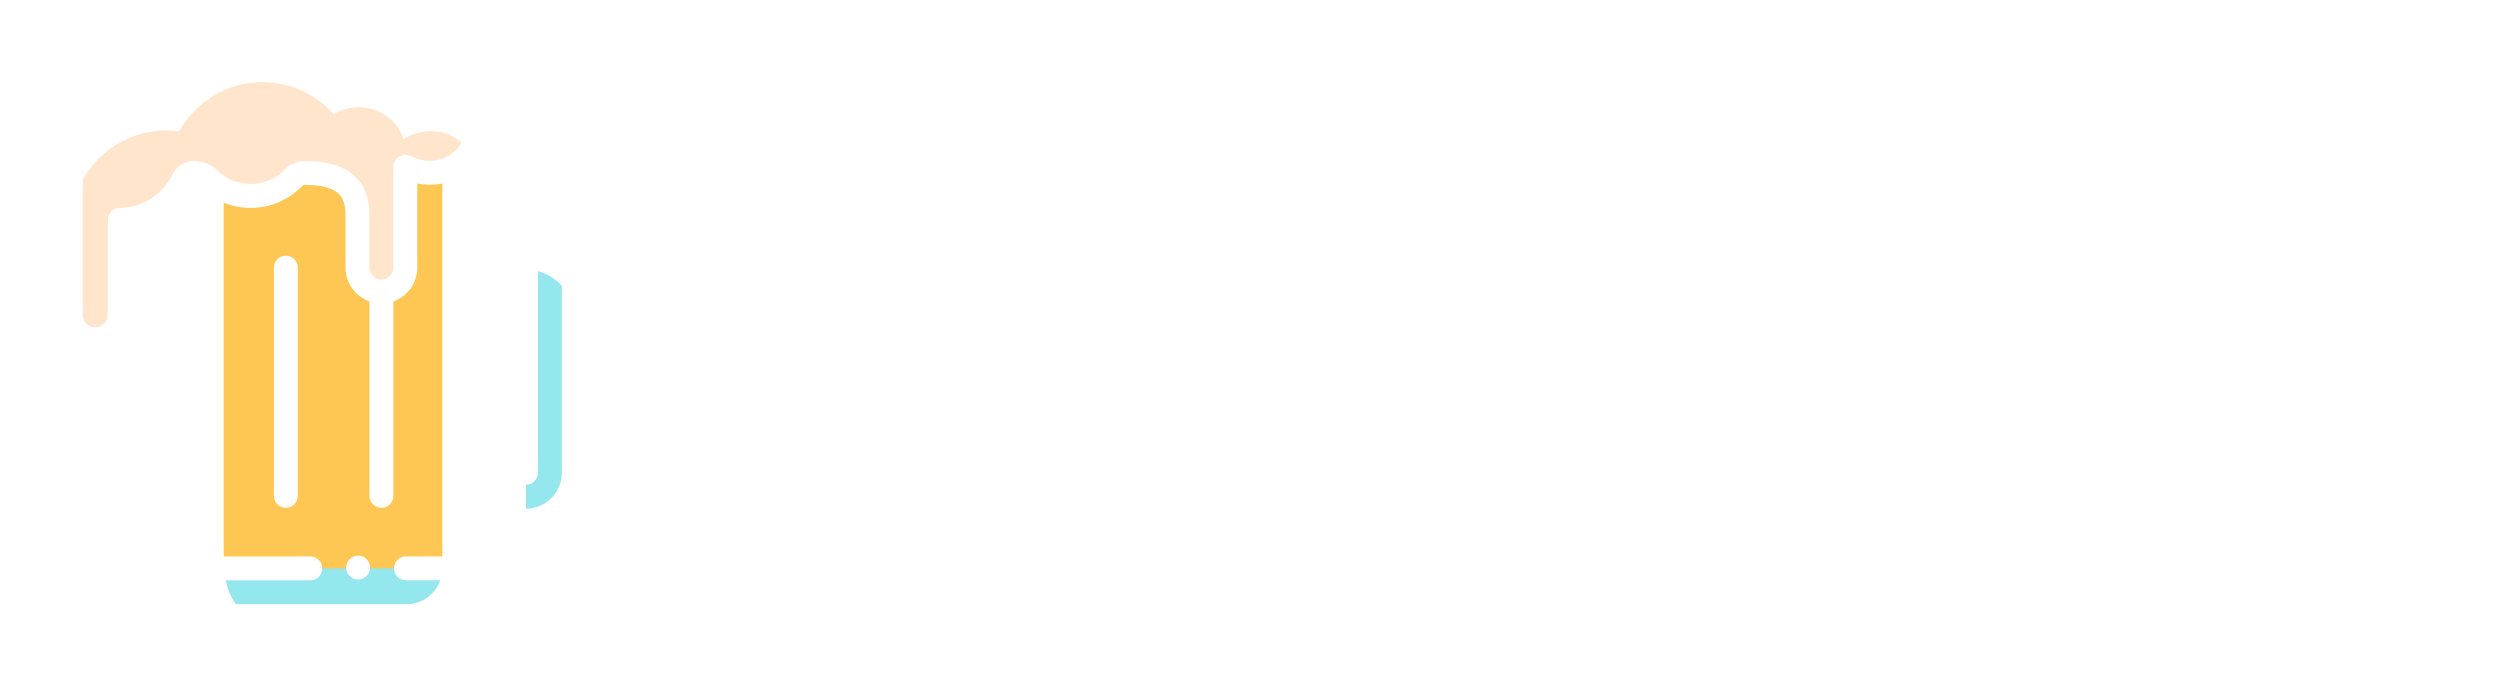 <svg width="610" height="166" viewBox="0 0 610 166" fill="none" xmlns="http://www.w3.org/2000/svg">
<g filter="url(#filter0_d)">
<g clip-path="url(#clip0)">
<path d="M110.827 36.573L54.873 36.734V134.691C54.873 141.131 58.454 146.352 62.87 146.352H102.852C107.268 146.352 110.849 141.131 110.849 134.691V36.632L110.827 36.573Z" fill="#95E7EE"/>
<path d="M110.849 134.691V36.632L110.826 36.573L54.582 36.734V134.691H110.849Z" fill="#FEC652"/>
<path d="M128.341 61.806V73.468V111.367V123.029C134.781 123.029 140.002 117.808 140.002 111.367V73.468C140.002 67.028 134.781 61.806 128.341 61.806Z" fill="#95E7EE"/>
<path d="M114.655 33.055C113.006 30.66 110.47 28.879 107.595 28.265C104.228 27.542 101.035 28.276 98.531 29.956C96.939 25.413 92.613 22.157 87.525 22.157C85.292 22.157 83.205 22.784 81.444 23.897C77.173 19.122 70.966 16.035 64.057 16.035C55.319 16.035 47.704 20.924 43.725 28.017C29.512 26.195 17.265 37.235 17.265 51.104C17.265 60.122 17.265 70.693 17.265 72.969C17.265 76.188 20.02 78.8 23.241 78.8C26.463 78.8 29.072 76.188 29.218 72.905V62.765V49.646C36.054 49.588 41.906 45.588 44.722 39.821C45.209 38.824 46.223 38.191 47.334 38.191C48.716 38.191 49.984 38.71 50.926 39.635C53.556 42.221 57.162 43.815 61.141 43.815C65.255 43.815 68.969 42.113 71.619 39.372C72.348 38.617 73.354 38.191 74.406 38.191C87.38 38.191 87.234 45.62 87.234 49.646V61.307C87.234 64.526 89.843 67.138 93.065 67.138C96.286 67.138 98.895 64.526 98.895 61.307V49.812V36.693C105.06 39.829 111.481 37.647 114.655 33.055Z" fill="#FFE5CB"/>
<path d="M87.38 131.568C85.77 131.568 84.464 132.874 84.464 134.484C84.464 136.093 85.77 137.399 87.38 137.399C88.989 137.399 90.295 136.093 90.295 134.484C90.295 132.874 88.989 131.568 87.38 131.568Z" fill="white"/>
<path d="M46.419 58.392C44.809 58.392 43.503 59.697 43.503 61.307V116.991C43.503 118.601 44.809 119.907 46.419 119.907C48.029 119.907 49.334 118.601 49.334 116.991V61.307C49.334 59.697 48.029 58.392 46.419 58.392Z" fill="white"/>
<path d="M69.742 58.392C68.132 58.392 66.826 59.697 66.826 61.307V116.991C66.826 118.601 68.132 119.907 69.742 119.907C71.352 119.907 72.657 118.601 72.657 116.991V61.307C72.657 59.697 71.352 58.392 69.742 58.392Z" fill="white"/>
<path d="M40.88 149.267H99.187C107.225 149.267 113.764 142.728 113.764 134.691V125.944H128.341C136.379 125.944 142.918 119.405 142.918 111.367V61.514C142.918 53.477 136.379 46.938 128.341 46.938H113.764V38.116C118.334 34.69 120.506 28.9 119.218 23.182C118.013 17.821 113.587 13.445 108.207 12.295C105.347 11.681 102.466 11.898 99.841 12.896C97.209 8.747 92.587 6.122 87.526 6.122C85.618 6.122 83.753 6.492 82.029 7.204C77.15 2.601 70.716 0 64.057 0C55.248 0 47.032 4.488 42.183 11.83C26.944 10.987 14.35 23.077 14.35 37.984V72.969C14.35 77.792 18.338 81.715 23.241 81.715C24.317 81.715 25.348 81.519 26.303 81.163V134.691C26.303 142.728 32.842 149.267 40.88 149.267ZM99.187 143.437H40.88C37.079 143.437 33.838 140.999 32.635 137.606H75.721C77.331 137.606 78.637 136.301 78.637 134.691C78.637 133.08 77.331 131.775 75.721 131.775H32.133V72.905V52.333C38.682 51.344 44.353 47.22 47.334 41.107C47.942 41.107 48.478 41.318 48.882 41.714C52.172 44.949 56.526 46.731 61.141 46.731C65.925 46.731 70.391 44.837 73.717 41.397C73.895 41.213 74.146 41.107 74.406 41.107C78.945 41.107 81.914 42.077 83.233 43.988C84.32 45.564 84.32 47.753 84.319 49.513V61.308C84.319 65.108 86.756 68.349 90.15 69.552V116.992C90.15 118.602 91.455 119.907 93.065 119.907C94.675 119.907 95.98 118.602 95.98 116.992V69.552C99.373 68.349 101.811 65.108 101.811 61.307V40.765C103.853 41.172 105.937 41.175 107.933 40.767V131.775H99.038C97.428 131.775 96.123 133.08 96.123 134.691C96.123 136.301 97.428 137.577 99.038 137.577H107.432C106.228 140.97 102.988 143.437 99.187 143.437ZM113.764 64.43H125.426V108.452H113.764V64.43ZM128.341 52.768C133.164 52.768 137.087 56.692 137.087 61.514V111.367C137.087 116.19 133.164 120.114 128.341 120.114H113.764V114.283H128.341C129.951 114.283 131.256 112.978 131.256 111.367V61.514C131.256 59.904 129.951 58.599 128.341 58.599H113.764V52.768H128.341ZM23.241 75.884C21.582 75.884 20.18 74.549 20.18 72.969V37.984C20.18 26.732 29.388 17.62 40.707 17.62C41.586 17.62 42.471 17.676 43.354 17.789C44.533 17.941 45.686 17.36 46.267 16.324C49.899 9.852 56.715 5.831 64.057 5.831C69.809 5.831 75.355 8.342 79.271 12.722C80.221 13.784 81.798 14.004 83.003 13.242C84.336 12.399 85.9 11.953 87.526 11.953C91.237 11.953 94.554 14.303 95.78 17.8C96.078 18.652 96.754 19.317 97.61 19.602C98.466 19.887 99.406 19.76 100.155 19.258C102.142 17.925 104.567 17.477 106.985 17.996C110.134 18.67 112.825 21.328 113.529 24.462C115.188 31.828 107.639 37.87 100.217 34.094C99.313 33.635 98.236 33.678 97.371 34.208C96.507 34.738 95.98 35.679 95.98 36.693V61.307C95.98 62.915 94.672 64.223 93.064 64.223C91.457 64.223 90.149 62.915 90.149 61.307V49.514C90.15 47.218 90.151 43.748 88.032 40.676C85.56 37.093 80.976 35.276 74.406 35.276C72.573 35.276 70.793 36.031 69.523 37.346C67.307 39.638 64.33 40.9 61.141 40.9C58.065 40.9 55.163 39.712 52.968 37.554C51.472 36.085 49.471 35.276 47.334 35.276C45.125 35.276 43.071 36.558 42.102 38.542C39.659 43.546 34.712 46.684 29.193 46.731C27.593 46.745 26.302 48.046 26.302 49.646V72.831C26.2 74.548 24.865 75.884 23.241 75.884Z" fill="white"/>
</g>
<path d="M200.304 83.856H218.088V109.056C215.304 109.968 212.496 110.64 209.664 111.072C206.832 111.504 203.616 111.72 200.016 111.72C194.688 111.72 190.2 110.664 186.552 108.552C182.904 106.392 180.12 103.344 178.2 99.408C176.328 95.424 175.392 90.72 175.392 85.296C175.392 79.92 176.448 75.264 178.56 71.328C180.672 67.392 183.696 64.344 187.632 62.184C191.616 59.976 196.416 58.872 202.032 58.872C204.912 58.872 207.624 59.136 210.168 59.664C212.76 60.192 215.16 60.936 217.368 61.896L214.92 67.512C213.096 66.696 211.032 66 208.728 65.424C206.472 64.848 204.12 64.56 201.672 64.56C195.528 64.56 190.728 66.408 187.272 70.104C183.864 73.8 182.16 78.864 182.16 85.296C182.16 89.376 182.808 93 184.104 96.168C185.448 99.288 187.536 101.736 190.368 103.512C193.2 105.24 196.92 106.104 201.528 106.104C203.784 106.104 205.704 105.984 207.288 105.744C208.872 105.504 210.312 105.216 211.608 104.88V89.616H200.304V83.856ZM232.743 57.936C233.703 57.936 234.543 58.272 235.263 58.944C236.031 59.568 236.415 60.576 236.415 61.968C236.415 63.312 236.031 64.32 235.263 64.992C234.543 65.664 233.703 66 232.743 66C231.687 66 230.799 65.664 230.079 64.992C229.359 64.32 228.999 63.312 228.999 61.968C228.999 60.576 229.359 59.568 230.079 58.944C230.799 58.272 231.687 57.936 232.743 57.936ZM235.839 72.408V111H229.503V72.408H235.839ZM266.641 71.688C271.249 71.688 274.729 72.816 277.081 75.072C279.433 77.28 280.609 80.88 280.609 85.872V111H274.345V86.304C274.345 80.112 271.465 77.016 265.705 77.016C261.433 77.016 258.481 78.216 256.849 80.616C255.217 83.016 254.401 86.472 254.401 90.984V111H248.065V72.408H253.177L254.113 77.664H254.473C255.721 75.648 257.449 74.16 259.657 73.2C261.865 72.192 264.193 71.688 266.641 71.688ZM315.937 111V59.592H322.417V105.24H344.881V111H315.937ZM367.447 71.76C372.151 71.76 375.631 72.792 377.887 74.856C380.143 76.92 381.271 80.208 381.271 84.72V111H376.663L375.439 105.528H375.151C373.471 107.64 371.695 109.2 369.823 110.208C367.999 111.216 365.455 111.72 362.191 111.72C358.687 111.72 355.783 110.808 353.479 108.984C351.175 107.112 350.023 104.208 350.023 100.272C350.023 96.432 351.535 93.48 354.559 91.416C357.583 89.304 362.239 88.152 368.527 87.96L375.079 87.744V85.44C375.079 82.224 374.383 79.992 372.991 78.744C371.599 77.496 369.631 76.872 367.087 76.872C365.071 76.872 363.151 77.184 361.327 77.808C359.503 78.384 357.799 79.056 356.215 79.824L354.271 75.072C355.951 74.16 357.943 73.392 360.247 72.768C362.551 72.096 364.951 71.76 367.447 71.76ZM369.319 92.352C364.519 92.544 361.183 93.312 359.311 94.656C357.487 96 356.575 97.896 356.575 100.344C356.575 102.504 357.223 104.088 358.519 105.096C359.863 106.104 361.567 106.608 363.631 106.608C366.895 106.608 369.607 105.72 371.767 103.944C373.927 102.12 375.007 99.336 375.007 95.592V92.136L369.319 92.352ZM426.742 91.632C426.742 98.016 425.11 102.96 421.846 106.464C418.63 109.968 414.262 111.72 408.742 111.72C405.334 111.72 402.286 110.952 399.598 109.416C396.958 107.832 394.87 105.552 393.334 102.576C391.798 99.552 391.03 95.904 391.03 91.632C391.03 85.248 392.638 80.328 395.854 76.872C399.07 73.416 403.438 71.688 408.958 71.688C412.462 71.688 415.534 72.48 418.174 74.064C420.862 75.6 422.95 77.856 424.438 80.832C425.974 83.76 426.742 87.36 426.742 91.632ZM397.582 91.632C397.582 96.192 398.47 99.816 400.246 102.504C402.07 105.144 404.95 106.464 408.886 106.464C412.774 106.464 415.63 105.144 417.454 102.504C419.278 99.816 420.19 96.192 420.19 91.632C420.19 87.072 419.278 83.496 417.454 80.904C415.63 78.312 412.75 77.016 408.814 77.016C404.878 77.016 402.022 78.312 400.246 80.904C398.47 83.496 397.582 87.072 397.582 91.632ZM482.468 83.856H500.252V109.056C497.468 109.968 494.66 110.64 491.828 111.072C488.996 111.504 485.78 111.72 482.18 111.72C476.852 111.72 472.364 110.664 468.716 108.552C465.068 106.392 462.284 103.344 460.364 99.408C458.492 95.424 457.556 90.72 457.556 85.296C457.556 79.92 458.612 75.264 460.724 71.328C462.836 67.392 465.86 64.344 469.796 62.184C473.78 59.976 478.58 58.872 484.196 58.872C487.076 58.872 489.788 59.136 492.332 59.664C494.924 60.192 497.324 60.936 499.532 61.896L497.084 67.512C495.26 66.696 493.196 66 490.892 65.424C488.636 64.848 486.284 64.56 483.836 64.56C477.692 64.56 472.892 66.408 469.436 70.104C466.028 73.8 464.324 78.864 464.324 85.296C464.324 89.376 464.972 93 466.268 96.168C467.612 99.288 469.7 101.736 472.532 103.512C475.364 105.24 479.084 106.104 483.692 106.104C485.948 106.104 487.868 105.984 489.452 105.744C491.036 105.504 492.476 105.216 493.772 104.88V89.616H482.468V83.856ZM543.923 72.408V111H538.739L537.803 105.888H537.515C536.267 107.904 534.539 109.392 532.331 110.352C530.123 111.264 527.771 111.72 525.275 111.72C520.619 111.72 517.115 110.616 514.763 108.408C512.411 106.152 511.235 102.576 511.235 97.68V72.408H517.643V97.248C517.643 103.392 520.499 106.464 526.211 106.464C530.483 106.464 533.435 105.264 535.067 102.864C536.747 100.464 537.587 97.008 537.587 92.496V72.408H543.923ZM574.751 71.688C579.359 71.688 582.839 72.816 585.191 75.072C587.543 77.28 588.719 80.88 588.719 85.872V111H582.455V86.304C582.455 80.112 579.575 77.016 573.815 77.016C569.543 77.016 566.591 78.216 564.959 80.616C563.327 83.016 562.511 86.472 562.511 90.984V111H556.175V72.408H561.287L562.223 77.664H562.583C563.831 75.648 565.559 74.16 567.767 73.2C569.975 72.192 572.303 71.688 574.751 71.688Z" fill="white"/>
</g>
<defs>
<filter id="filter0_d" x="0" y="0" width="592.719" height="157.267" filterUnits="userSpaceOnUse" color-interpolation-filters="sRGB">
<feFlood flood-opacity="0" result="BackgroundImageFix"/>
<feColorMatrix in="SourceAlpha" type="matrix" values="0 0 0 0 0 0 0 0 0 0 0 0 0 0 0 0 0 0 127 0"/>
<feOffset dy="4"/>
<feGaussianBlur stdDeviation="2"/>
<feColorMatrix type="matrix" values="0 0 0 0 0 0 0 0 0 0 0 0 0 0 0 0 0 0 0.5 0"/>
<feBlend mode="normal" in2="BackgroundImageFix" result="effect1_dropShadow"/>
<feBlend mode="normal" in="SourceGraphic" in2="effect1_dropShadow" result="shape"/>
</filter>
<clipPath id="clip0">
<rect width="149.267" height="149.267" fill="white" transform="translate(4)"/>
</clipPath>
</defs>
</svg>

